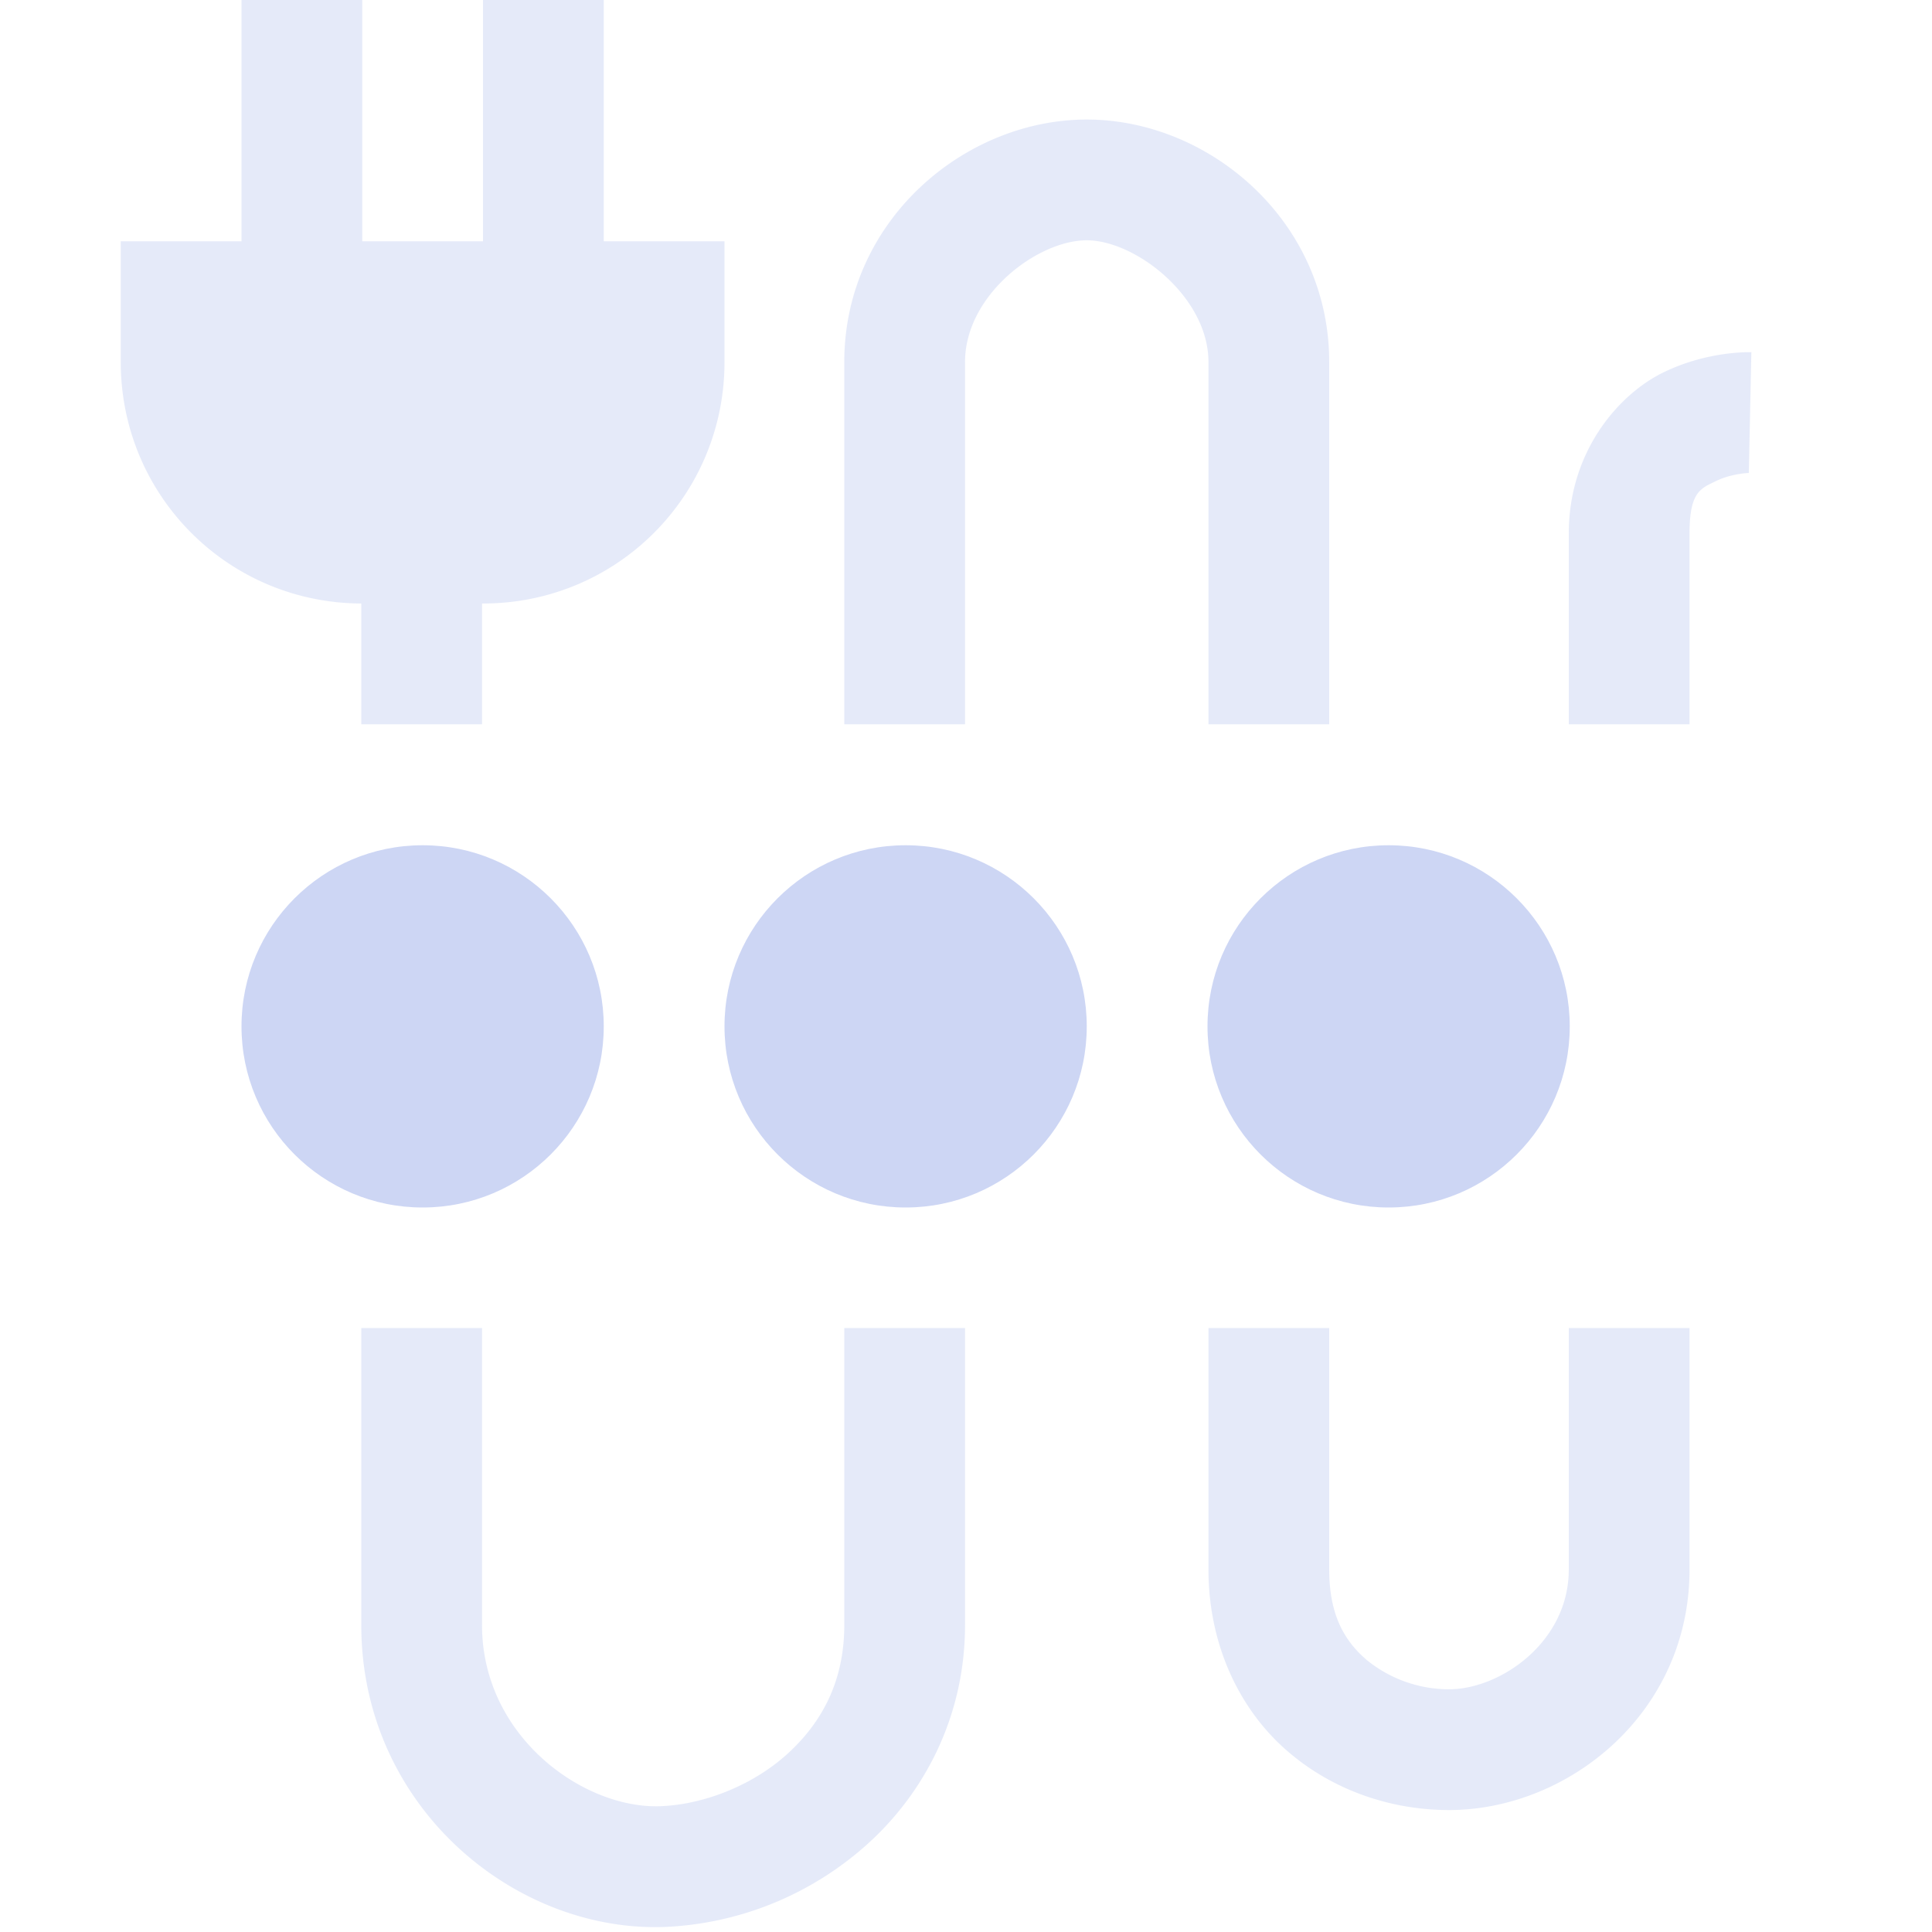 <svg width="16" height="16" version="1.1" xmlns="http://www.w3.org/2000/svg">
 <g transform="translate(-1093,327)" fill="#cdd6f4">
  <circle cx="1096.5" cy="-318.5" r="1.5"/>
  <circle cx="1100.5" cy="-318.5" r="1.5"/>
  <circle cx="1104.5" cy="-318.5" r="1.5"/>
  <path d="m1102-326.01c-1.013 0-2.008 0.838-2.008 2.008v3h1v-3c0-0.555 0.6-1.008 1.008-1.008 0.403 0 1.008 0.468 1.008 1.008v3h1v-3c0-1.164-0.99-2.008-2.008-2.008zm5.504 1.927s-0.357-0.015-0.73 0.168c-0.374 0.183-0.782 0.658-0.782 1.332v1.581h1v-1.581c0-0.347 0.094-0.372 0.221-0.434s0.27-0.066 0.27-0.066zm-11.512 1.642v1.439h1v-1.44zm0 6.439v2.46c0 1.506 1.273 2.55 2.52 2.5a2.68 2.68 0 0 0 1.666-0.681c0.474-0.424 0.814-1.06 0.814-1.819v-2.46h-1v2.46c0 0.47-0.189 0.814-0.48 1.075-0.291 0.26-0.694 0.412-1.04 0.425-0.636 0.026-1.48-0.574-1.48-1.5v-2.46zm7.016 0v2c0 0.636 0.266 1.169 0.654 1.504s0.873 0.488 1.338 0.488c0.986 0 1.992-0.801 1.992-1.992v-2h-1v2c0 0.604-0.57 0.992-0.992 0.992a1.08 1.08 0 0 1-0.683-0.244c-0.183-0.158-0.309-0.371-0.309-0.748v-2zm-8.008-11v2h-1v1c0 1.108 0.892 2 2 2h1c1.108 0 2-0.892 2-2v-1h-1v-2h-1v2h-1v-2z" opacity=".5"/>
 </g>
</svg>
